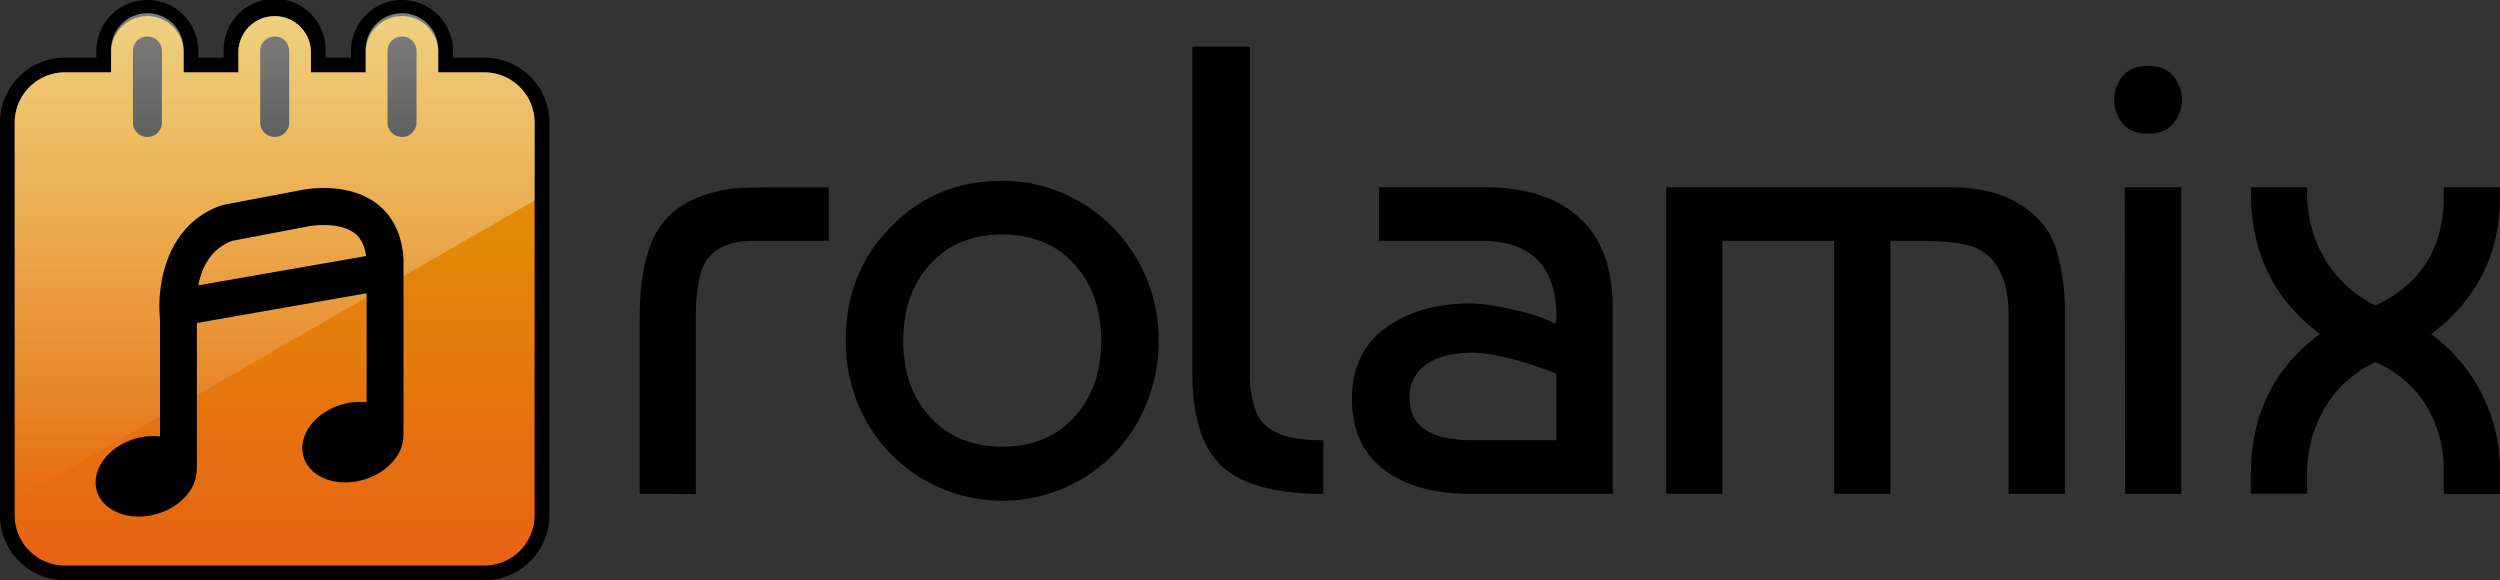 <svg xmlns="http://www.w3.org/2000/svg" width="861.71" height="200">
  <rect width="100%" height="100%" fill="#333333" stroke="none"/>
  <defs>
    <style>
      .cls-1{fill:#000}
    </style>
    <linearGradient id="Degradado_sin_nombre_26" x1="94.66" y1="5.06" x2="94.66" y2="194.94" gradientUnits="userSpaceOnUse">
      <stop offset="0" stop-color="#dfa100"/>
      <stop offset="1" stop-color="#e86314"/>
    </linearGradient>
    <linearGradient id="Degradado_sin_nombre_25" x1="94.66" y1="5.06" x2="94.66" y2="172.4" gradientUnits="userSpaceOnUse">
      <stop offset="0" stop-color="#fff"/>
      <stop offset="1" stop-color="#fff" stop-opacity="0"/>
    </linearGradient>
  </defs>
  <g id="Layer_2" data-name="Layer 2">
    <g id="Capa_1" data-name="Capa 1">
      <g id="_Group_" data-name="&lt;Group&gt;">
        <g id="_Group_2" fill="#000" data-name="&lt;Group&gt;">
          <path id="_Compound_Path_" data-name="&lt;Compound Path&gt;" d="M220.48 170.22v-60.11q0-25.32 9.47-35a29.29 29.29 0 0 1 11.23-7.27A46.53 46.53 0 0 1 252.74 65q5-.44 13.55-.44h19.37V83h-23.34c-2.94 0-5.21.07-6.82.22a20.89 20.89 0 0 0-5.72 1.55A14.48 14.48 0 0 0 244 89q-4.19 5.29-4.18 21.14v60.11z"/>
          <path id="_Compound_Path_2" data-name="&lt;Compound Path&gt;" d="M306.91 78.4q15.41-16.07 38.53-16.07a51.86 51.86 0 0 1 21 4.29 54.91 54.91 0 0 1 32.92 50.75 56.61 56.61 0 0 1-4.07 21.47A54.17 54.17 0 0 1 384 156.35a53.82 53.82 0 0 1-77.07 0 54.14 54.14 0 0 1-11.33-17.51 56.27 56.27 0 0 1-4.08-21.47Q291.5 94 306.91 78.4zm38.53 2.42Q330 80.82 320.68 91t-9.35 26.42q0 16.29 9.35 26.42t24.77 10.12q15.63 0 24.88-10.23t9.25-26.31q0-16.07-9.25-26.31t-24.88-10.29z"/>
          <path id="_Compound_Path_3" data-name="&lt;Compound Path&gt;" d="M411 128.39V16.09h19.81v112.3a37.08 37.08 0 0 0 1.87 12.87 12.59 12.59 0 0 0 5.84 7.05 26.13 26.13 0 0 0 7.7 2.75 59.42 59.42 0 0 0 9.91.66v18.49q-24.66 0-34.91-9.47T411 128.39z"/>
          <path id="_Compound_Path_4" data-name="&lt;Compound Path&gt;" d="M544.42 75.1Q533 64.53 511.61 64.53h-36.32V83h35.23q26 0 26 26.64l-.42 2.06c-5-3.44-22.48-7.13-29.08-7.13q-17.62 0-29.29 8.37T466 137.41q0 16.07 11 24.44t29.72 8.37h49.11v-64.73q.04-19.83-11.41-30.39zm-37 76.63q-21.58 0-21.57-14.53a13.35 13.35 0 0 1 5.72-11.57q5.72-4.07 16.07-4.07c8 0 21.5 4.2 28.84 7.25v22.92z"/>
          <path id="_Compound_Path_5" data-name="&lt;Compound Path&gt;" d="M574.31 64.53h97.1q15.64 0 24.89 5.94 9.46 5.94 12.44 15.41a76.33 76.33 0 0 1 3 22.68v61.65h-19.41v-61.64q0-17.17-10.35-22.68Q676.7 83 660.62 83h-9v87.19h-19.4V83h-38.53v87.19h-19.38z"/>
          <path id="_Compound_Path_6" data-name="&lt;Compound Path&gt;" d="M751.84 170.22h-19.37l-.11-105.68h19.48zM731.58 42.51a13.1 13.1 0 0 1-2.86-8.14 12.66 12.66 0 0 1 2.86-8q2.86-3.64 8.81-3.64c4 0 6.9 1.21 8.82 3.64a12.73 12.73 0 0 1 0 16.07c-1.92 2.42-4.85 3.63-8.82 3.63s-6.9-1.21-8.81-3.56z"/>
          <path id="_Compound_Path_7" data-name="&lt;Compound Path&gt;" d="M842.34 64.53h19.38v3.08q0 29.71-23.78 47.56A56.75 56.75 0 0 1 855.55 136a58.59 58.59 0 0 1 6.16 26.31v7.93h-19.37v-7.93A42.41 42.41 0 0 0 836.4 140a38.32 38.32 0 0 0-17.62-15.19 39.55 39.55 0 0 0-17.5 15.86 44.47 44.47 0 0 0-6.06 22.9v6.6h-19.38v-6.6q0-30.83 23.78-48.44-23.77-17.83-23.78-48.88v-1.72h19.38v1.76a44.47 44.47 0 0 0 6.06 22.9 40.85 40.85 0 0 0 17.5 16.07q23.56-11 23.56-37.65z"/>
        </g>
        <g id="_Group_3" data-name="&lt;Group&gt;">
          <path id="_Compound_Path_8" data-name="&lt;Compound Path&gt;" class="cls-1" d="M166.94 200H22.39A22.41 22.41 0 0 1 0 177.61V42.26a22.41 22.41 0 0 1 22.39-22.39h10.82v-2.3a17.57 17.57 0 1 1 35.14 0v2.3h8.75v-2.3a17.57 17.57 0 1 1 35.13 0v2.3H121v-2.3a17.57 17.57 0 1 1 35.14 0v2.3h10.83a22.41 22.41 0 0 1 22.39 22.39v135.35A22.41 22.41 0 0 1 166.94 200z"/>
        </g>
        <path id="_Compound_Path_9" data-name="&lt;Compound Path&gt;" d="M166.94 24.93h-15.89v-7.36a12.51 12.51 0 0 0-25 0v7.36h-18.88v-7.36a12.51 12.51 0 0 0-25 0v7.36H63.29v-7.36a12.51 12.51 0 0 0-25 0v7.36h-15.9A17.35 17.35 0 0 0 5.06 42.26v135.35a17.35 17.35 0 0 0 17.33 17.33h144.55a17.35 17.35 0 0 0 17.33-17.33V42.26a17.35 17.35 0 0 0-17.33-17.33zm-33.37-7.36a5 5 0 0 1 10 0v24.64a5 5 0 0 1-10 0zm-43.88 0a5 5 0 1 1 10 0v24.64a5 5 0 1 1-10 0zm-43.88 0a5 5 0 0 1 10 0v24.64a5 5 0 0 1-10 0z" fill="url(#Degradado_sin_nombre_26)"/>
        <path id="_Path_" data-name="&lt;Path&gt;" d="M184.27 69.12V42.26a17.35 17.35 0 0 0-17.33-17.33h-15.89v-7.36a12.51 12.51 0 1 0-25 0v7.36h-18.88v-7.36a12.51 12.51 0 0 0-25 0v7.36H63.29v-7.36a12.51 12.51 0 1 0-25 0v7.36h-15.9A17.35 17.35 0 0 0 5.06 42.26V172.4z" opacity=".5" fill="url(#Degradado_sin_nombre_25)"/>
        <path id="_Compound_Path_10" data-name="&lt;Compound Path&gt;" class="cls-1" d="M126.38 101.08v37.58a21.93 21.93 0 0 0-8.61.78c-9.39 2.79-15.27 10.85-13.14 18s11.46 10.67 20.84 7.88c8.11-2.42 13.58-8.76 13.55-15.05h.06V89.65c-.46-10.64-5.25-16.44-9.19-19.44-10.53-8-25.49-4.85-26.88-4.53L77.3 70.55l-.91.24C56.86 77.47 54 99.1 55.15 110v40.44a21.94 21.94 0 0 0-8.61.78c-9.39 2.79-15.27 10.85-13.14 18s11.46 10.67 20.84 7.88c8.34-2.48 13.88-9.12 13.53-15.58h.09v-50.19zM80.08 83l25.5-4.84c2.73-.63 11.65-1.58 16.62 2.2 2.25 1.71 3.52 4.4 4 7.89l-57.86 10.1c1.16-5.9 4.18-12.61 11.74-15.35z"/>
      </g>
    </g>
  </g>
</svg>